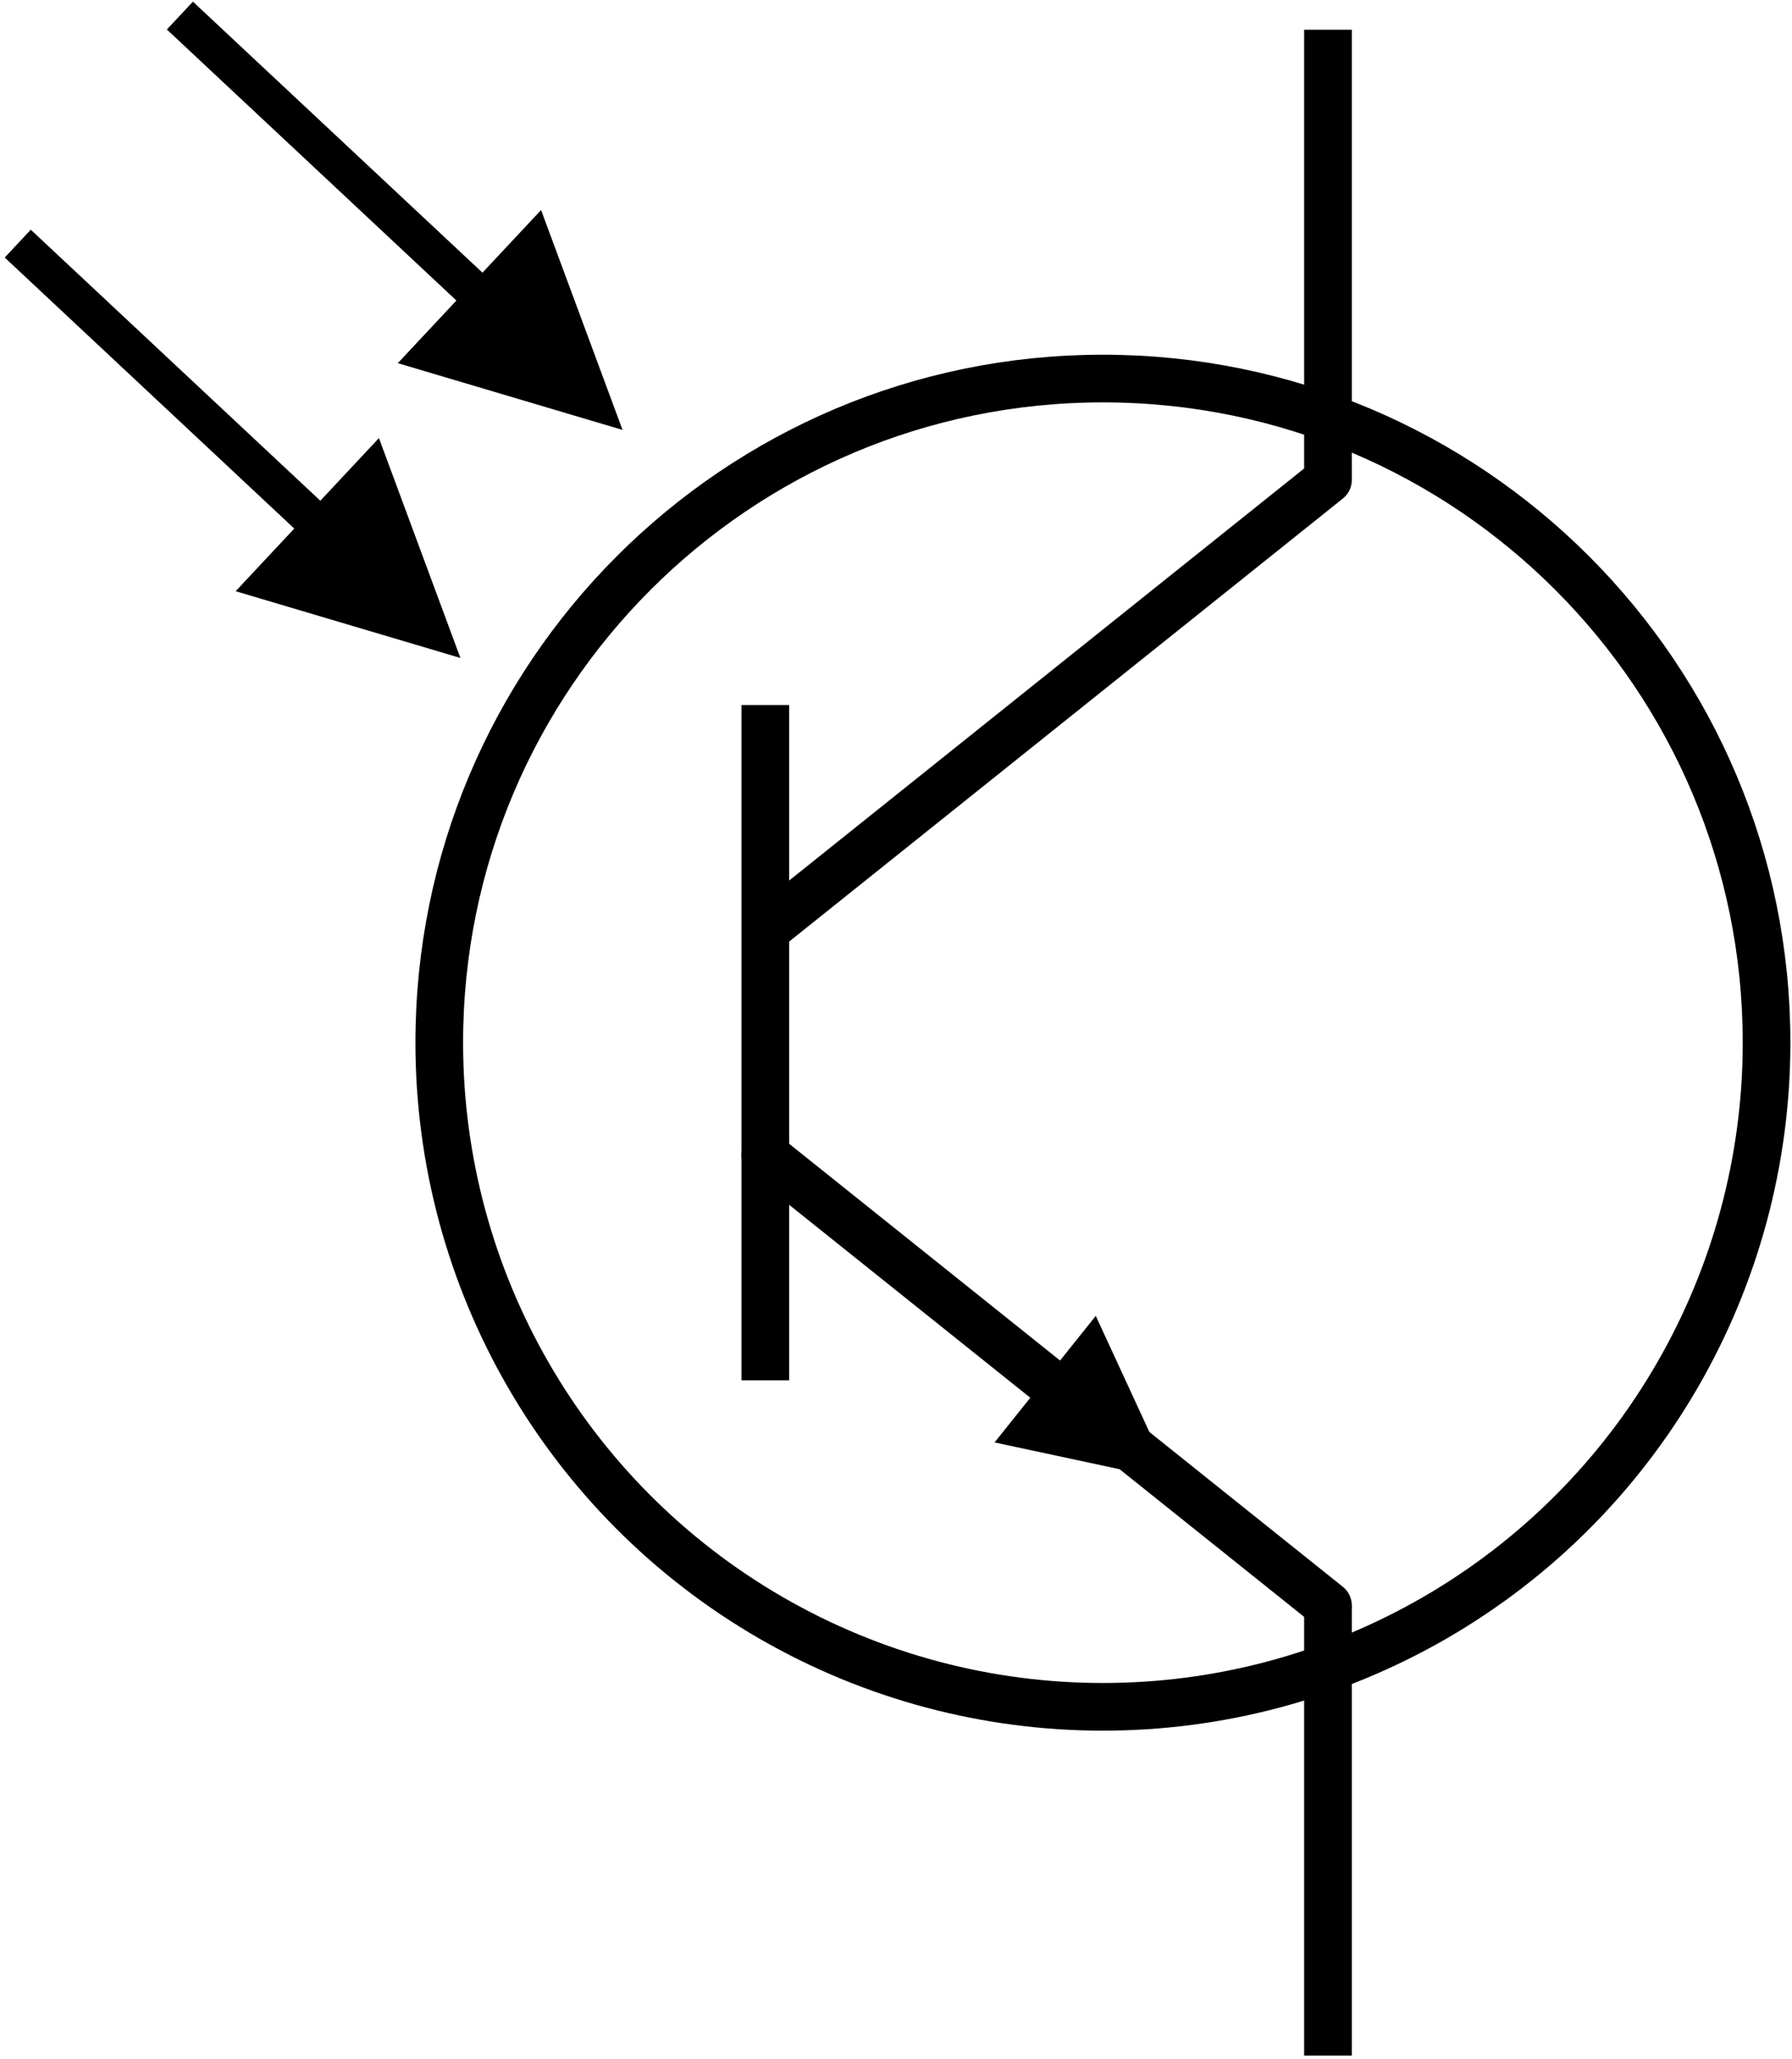 <?xml version="1.0" encoding="UTF-8"?>
<svg width="376px" height="432px" viewBox="0 0 376 432" version="1.1" xmlns="http://www.w3.org/2000/svg" xmlns:xlink="http://www.w3.org/1999/xlink">
    <title>Phototransistor</title>
    <g id="Page-1" stroke="none" stroke-width="1" fill="none" fill-rule="evenodd">
        <g id="Phototransistor" transform="translate(6.645, 6)">
            <g id="NPN-Transistor" transform="translate(85.522, 0.239)">
                <path d="M278.495,212.503 C278.495,262.28 251.954,308.276 208.871,333.165 C165.788,358.053 112.707,358.053 69.624,333.165 C26.54,308.276 0,262.28 0,212.503 C0,135.555 62.343,73.176 139.247,73.176 C216.151,73.176 278.495,135.555 278.495,212.503 Z" id="path1291" stroke="#000000" stroke-width="10" stroke-linecap="square"></path>
                <line x1="68.414" y1="141.667" x2="68.414" y2="283.333" id="path2052" stroke="#000000" stroke-width="10"></line>
                <polyline id="path2056" stroke="#000000" stroke-width="10" stroke-linejoin="round" points="68.414 188.889 186.47 94.444 186.47 0"></polyline>
                <polyline id="path2058" stroke="#000000" stroke-width="10" stroke-linecap="round" stroke-linejoin="round" points="68.414 236.111 127.442 283.333 186.47 330.556"></polyline>
                <line x1="186.47" y1="425" x2="186.47" y2="330.556" id="path9839" stroke="#000000" stroke-width="10" stroke-linejoin="round"></line>
                <path id="Line-3" d="M105.156,261.667 L107.498,263.541 L129.004,280.744 L137.75,269.812 L153.681,304.326 L116.512,296.362 L125.256,285.429 L103.75,268.226 L101.408,266.352 L105.156,261.667 Z" fill="#000000" fill-rule="nonzero"></path>
            </g>
            <path id="Line-3" d="M-0.187,42.188 L2.733,44.921 L60.566,99.046 L72.866,85.904 L89.959,132.033 L42.8,118.03 L55.1,104.887 L-2.733,50.762 L-5.654,48.029 L-0.187,42.188 Z" fill="#000000" fill-rule="nonzero"></path>
            <path id="Line-3" d="M33.832,-5.654 L36.753,-2.921 L94.585,51.204 L106.885,38.062 L123.978,84.191 L76.82,70.188 L89.119,57.045 L31.286,2.921 L28.366,0.187 L33.832,-5.654 Z" fill="#000000" fill-rule="nonzero"></path>
        </g>
    </g>
</svg>